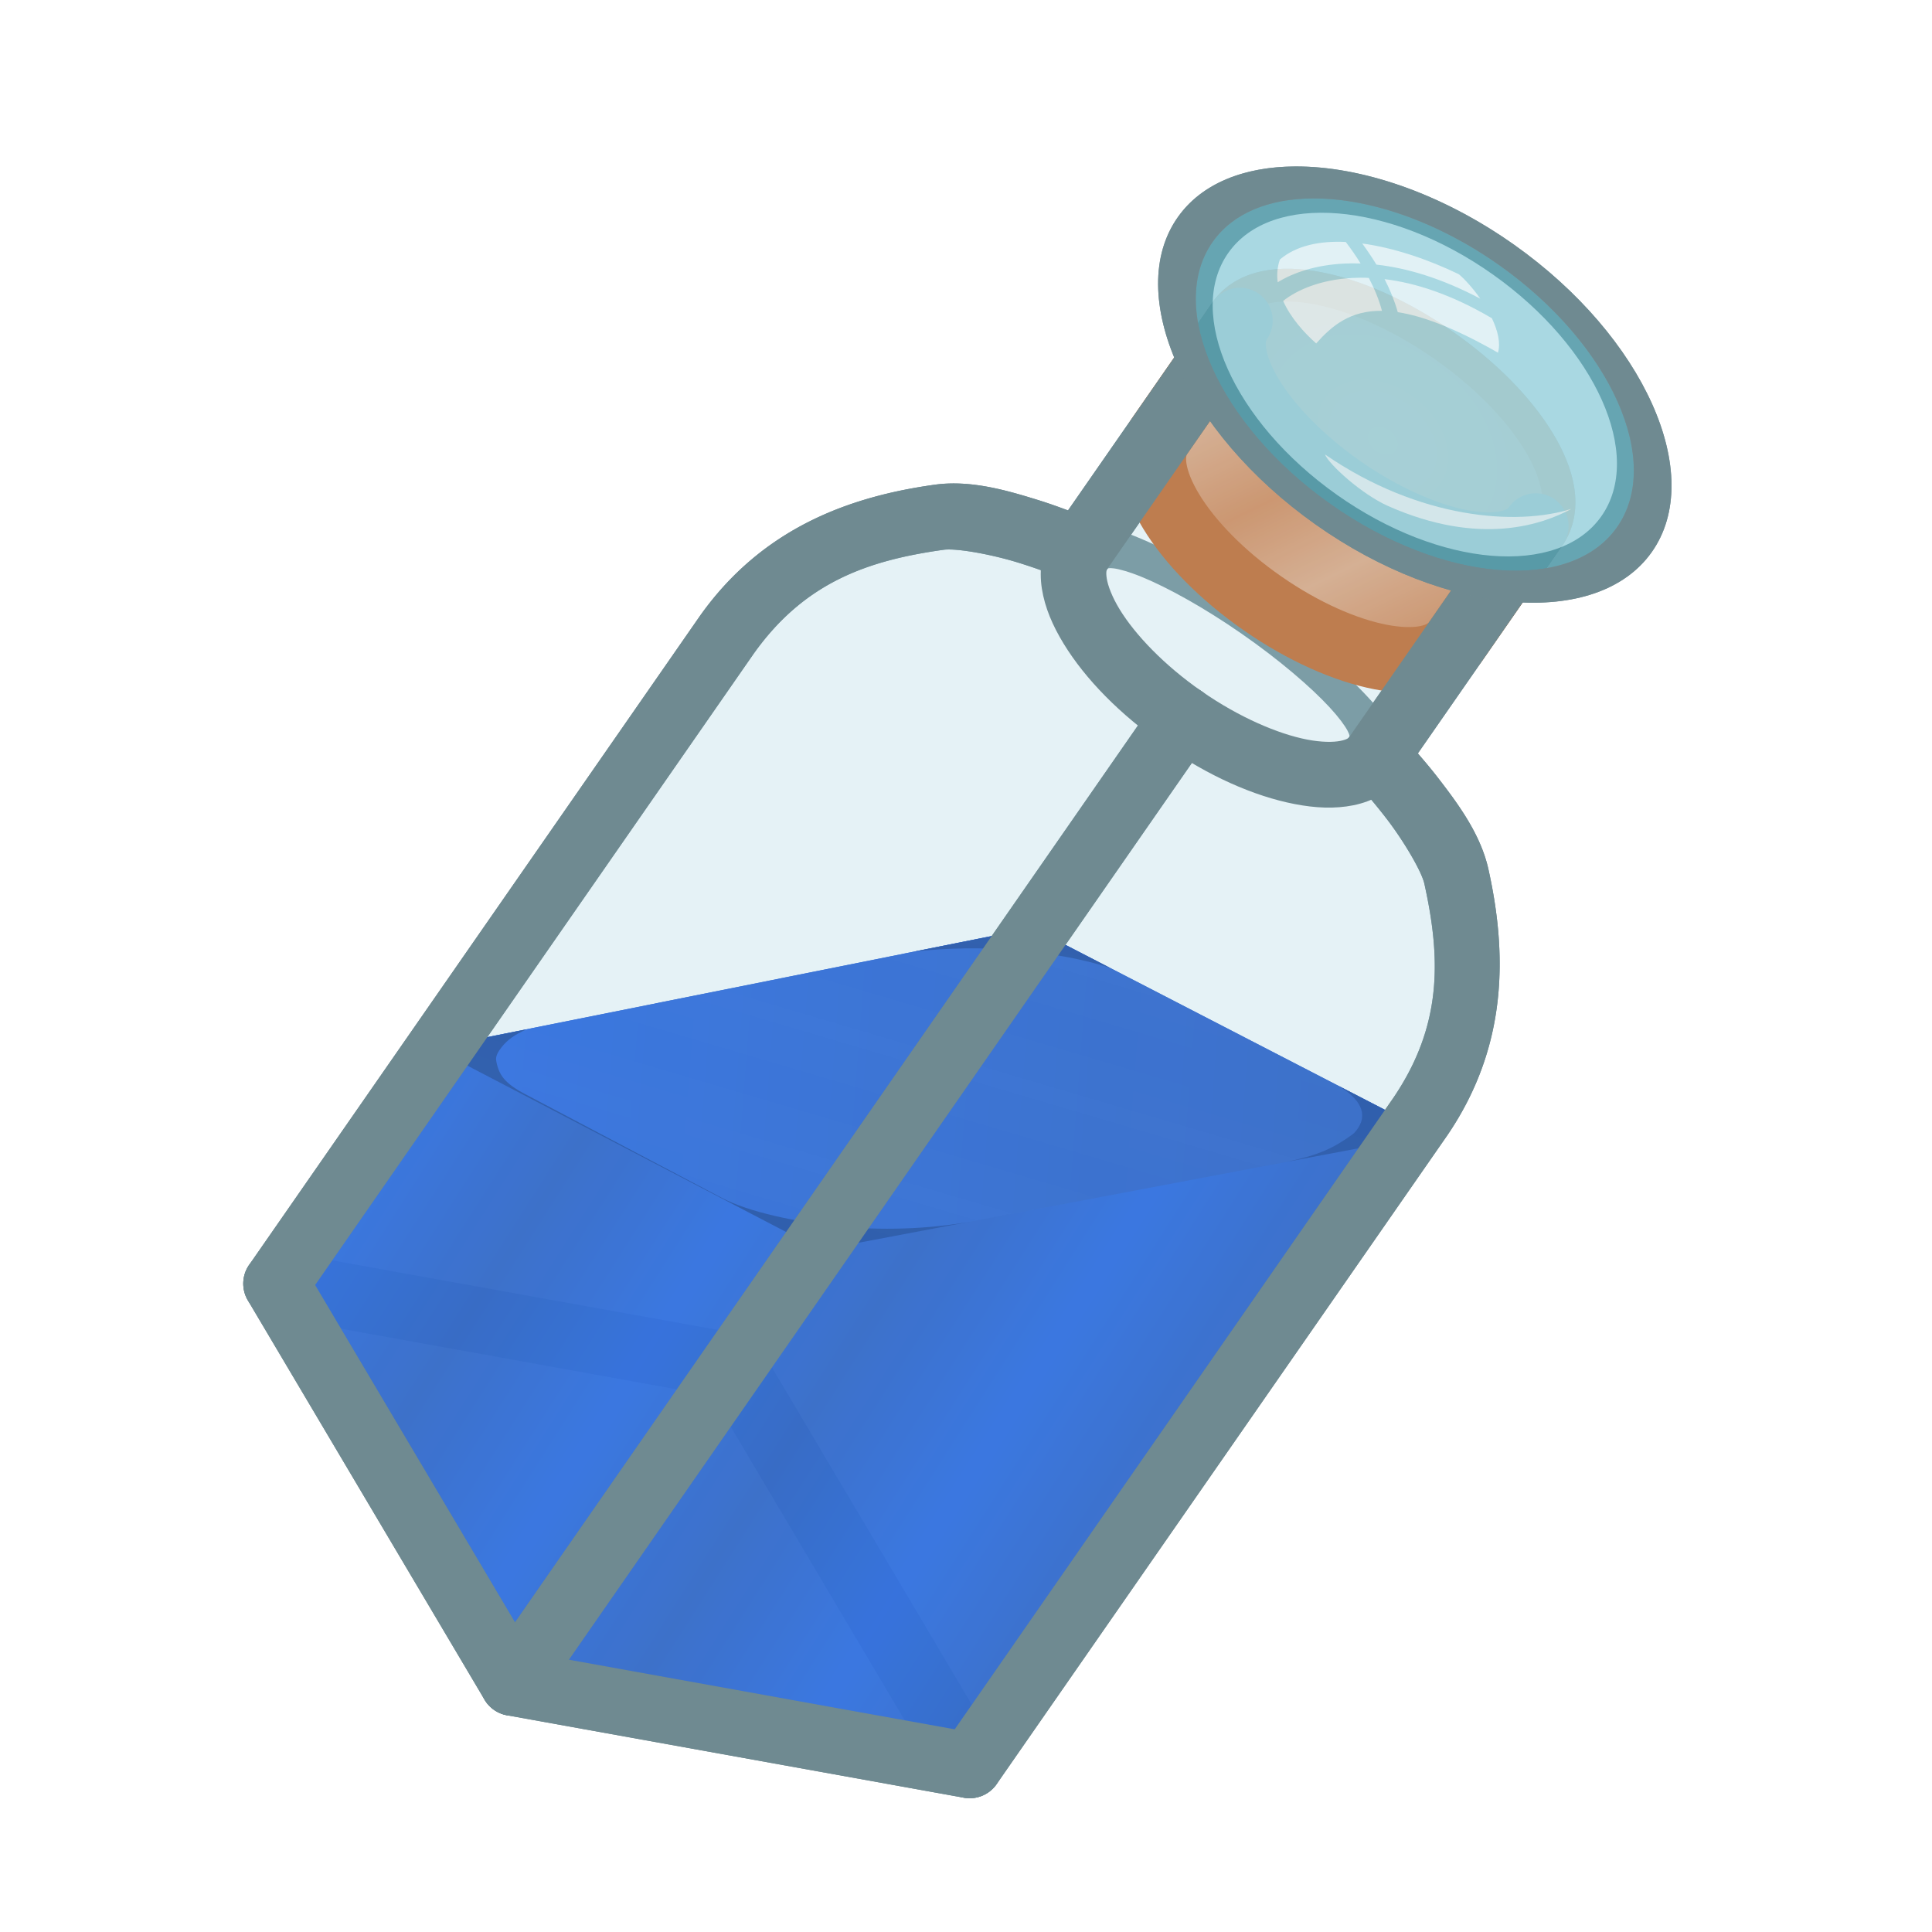 <svg height="500" viewBox="0 0 500 500" width="500" xmlns="http://www.w3.org/2000/svg" xmlns:xlink="http://www.w3.org/1999/xlink"><linearGradient id="a" gradientUnits="userSpaceOnUse" spreadMethod="reflect" x1="-99.886" x2="-89.162" xlink:href="#b" y1="71.24" y2="93.25"/><linearGradient id="b"><stop offset="0" stop-color="#deaa87"/><stop offset="1" stop-color="#d38d5f"/></linearGradient><radialGradient id="c" cx="911.125" cy="479.491" gradientTransform="matrix(1.492 1.157 -.864 1.113 -1001.021 -1512.146)" gradientUnits="userSpaceOnUse" r="43.257" xlink:href="#b"/><filter id="d" color-interpolation-filters="sRGB" height="1.038" width="1.038" x="-.019" y="-.019"><feGaussianBlur stdDeviation=".89"/></filter><filter id="e" color-interpolation-filters="sRGB" height="1.046" width="1.035" x="-.018" y="-.023"><feGaussianBlur stdDeviation=".425"/></filter><filter id="f" color-interpolation-filters="sRGB" height="1.035" width="1.035" x="-.018" y="-.017"><feGaussianBlur stdDeviation=".425"/></filter><filter id="g" color-interpolation-filters="sRGB" height="1.012" width="1.004" x="-.002" y="-.006"><feGaussianBlur stdDeviation=".214"/></filter><linearGradient id="h" gradientUnits="userSpaceOnUse" spreadMethod="reflect" x1="120.986" x2="350.052" xlink:href="#k" y1="275.802" y2="293.561"/><linearGradient id="i" gradientUnits="userSpaceOnUse" spreadMethod="reflect" x1="-2390.028" x2="-2352.977" xlink:href="#k" y1="-537.629" y2="-514.072"/><linearGradient id="j" gradientUnits="userSpaceOnUse" spreadMethod="reflect" x1="76.029" x2="71.174" y1="189.885" y2="206.33"><stop offset="0" stop-color="#fff"/><stop offset=".125" stop-color="#fff"/><stop offset=".5" stop-color="#fff" stop-opacity=".498"/><stop offset=".875" stop-color="#fff" stop-opacity="0"/><stop offset="1" stop-color="#fff" stop-opacity="0"/></linearGradient><linearGradient id="k"><stop offset="0" stop-color="#2060df"/><stop offset="1" stop-color="#2258c3"/></linearGradient><g transform="translate(413.776 38.352)"><g fill="#6f8a91"><path d="m-94.413 36.255a8.5 8.5 0 0 0 -5.475 3.516l-37.486 53.965c-2.342-.86-4.805-1.771-7.914-2.732-8.038-2.486-17.38-5.196-26.598-3.912-21.848 3.043-44.51 11.065-60.746 33.961a8.501 8.501 0 0 0 -.047.068l-116.617 167.879a8.501 8.501 0 0 0 -.332 9.182l61.256 103.348a8.501 8.501 0 0 0 5.803 4.031l118.229 21.332a8.501 8.501 0 0 0 8.49-3.516l116.617-167.877a8.501 8.501 0 0 0 .047-.068c15.789-23.207 15.397-47.243 10.623-68.779-2.014-9.086-7.812-16.895-12.947-23.561-1.986-2.578-3.701-4.568-5.324-6.463l37.486-53.965a8.5 8.5 0 0 0 -2.131-11.83 8.5 8.5 0 0 0 -11.83 2.133l-41.27 59.41a8.501 8.501 0 0 0 .807 10.691s4.236 4.483 8.793 10.398c4.557 5.915 9.128 13.742 9.82 16.865 4.295 19.374 4.7 36.746-8.078 55.531-.001.002-.003.004-.004.006l-113.455 163.324-109.031-19.674-56.492-95.307 113.455-163.326.006-.008c13.144-18.53 29.563-24.212 49.217-26.949 3.169-.441 12.097 1.109 19.23 3.314 7.134 2.206 12.816 4.611 12.816 4.611a8.501 8.501 0 0 0 10.301-2.975l41.27-59.41a8.5 8.5 0 0 0 -2.133-11.832 8.5 8.5 0 0 0 -6.355-1.383z"/><path d="m-340.806 285.483a8.5 8.5 0 0 0 -9.875 6.855 8.5 8.5 0 0 0 6.855 9.873l114.406 20.645 59.275 100.004a8.5 8.5 0 0 0 11.646 2.979 8.5 8.5 0 0 0 2.977-11.646l-61.256-103.346a8.501 8.501 0 0 0 -5.803-4.031z"/><path d="m-109.14 139.169a8.5 8.5 0 0 0 -5.475 3.518l-173.418 249.646a8.5 8.5 0 0 0 2.133 11.83 8.5 8.5 0 0 0 11.83-2.131l173.418-249.648a8.5 8.5 0 0 0 -2.131-11.83 8.5 8.5 0 0 0 -6.357-1.385z"/><path d="m-126.152 98.257c-2.143-.642-4.179-1.104-6.097-1.347-3.837-.485-7.357.034-8.908 2.271l13.964 9.698c.069-.099.234-.317 1.676-.134 1.442.182 4.007.89 7.31 2.247 6.607 2.713 16.027 7.901 25.768 14.665 9.741 6.765 17.892 13.78 22.743 19.025 2.426 2.622 3.985 4.778 4.66 6.066.675 1.288.531 1.521.463 1.62l13.962 9.696c1.551-2.236.807-5.717-.989-9.144-1.796-3.427-4.581-6.988-8.024-10.709-6.884-7.442-16.563-15.615-27.97-23.537-11.407-7.922-22.447-14.139-31.822-17.989-2.344-.963-4.593-1.785-6.736-2.427z"/></g><path d="m-46.214 250.649c14.286-20.997 13.887-41.702 9.353-62.158-2.706-12.21-20.737-31.266-20.737-31.266l41.27-59.41c6.487-9.338-5.397-28.816-26.544-43.505-21.146-14.689-43.547-19.027-50.034-9.69l-41.27 59.41s-24.151-10.245-36.538-8.52c-20.752 2.891-40.294 9.743-54.985 30.46l-116.617 167.878 118.228 21.333 61.257 103.347z" fill="#a0d4df" opacity=".15"/><path d="m-79.561 31.198c-2.539-.072-5.022.108-7.451.6-4.859.984-9.77 3.502-12.875 7.973l13.963 9.699c.138-.199.459-.64 2.285-1.01s4.894-.385 8.637.34c7.486 1.45 17.541 5.724 27.281 12.49 9.74 6.766 17.255 14.696 21.227 21.205 1.986 3.255 3.041 6.134 3.332 7.975.291 1.841-.009 2.298-.146 2.496l13.961 9.697c3.105-4.47 3.752-9.951 2.979-14.848-.774-4.897-2.796-9.555-5.613-14.174-5.636-9.237-14.633-18.389-26.039-26.312-11.406-7.923-23.125-13.163-33.748-15.221-2.656-.514-5.252-.838-7.791-.91z" fill="#6f8a91"/></g><path d="m71.46 332.199 118.228 21.333 61.257 103.347-118.228-21.333z" fill="#a0d4df" opacity=".15"/><g opacity=".95"><path d="m250.944 456.879-118.228-21.333-61.257-103.347 40.714-60.997 13.303-2.666 132.369-26.529 9.369-1.878 9.21 4.756 85.433 44.115 8.832 4.56z" fill="url(#i)" opacity="1"/><path d="m361.859 289-85.433-44.115-9.21-4.756-9.369 1.878-132.369 26.529-13.303 2.666 8.33 4.348 82.885 43.251 8.982 4.687 9.602-1.815 134.788-25.479 13.931-2.633z" fill="url(#h)" opacity="1"/><path d="m251.244 316.14c-10.892 1.967-23.267 2.385-34.817 1.182-10.097-1.052-22.603-3.607-29.57-7.283l-50.977-26.9c-5.216-2.752-6.82-4.92-7.469-8.682-.198-1.146.551-2.331 1.258-3.254 1.656-2.162 3.481-3.364 6.59-4.828l100.275-20.098c8.677-.996 17.937-1.119 26.854-.334 8.076.711 17.184 2.289 23.892 4.547l58.971 30.451c6.006 3.524 7.594 7.407 5.252 10.932-.383.576-.852 1.251-1.452 1.688-4.933 3.59-8.748 5.343-16.874 7.091zm81.937-15.489 37.51-7.091-24.435-12.616-58.98-30.455-20.062-10.36-30.68 6.148-100.269 20.097-24.092 4.829 100.197 52.285 38.867-7.348z" fill="#1242a1" opacity="1"/><path d="m267.215 240.129-9.369 1.877-132.369 26.529-13.303 2.666 8.33 4.348 82.885 43.252 8.982 4.688 9.602-1.814 134.787-25.48 13.93-2.633-8.83-4.561-85.434-44.115z" fill="url(#j)" filter="url(#g)" opacity=".1"/></g><g transform="translate(413.776 38.352)"><path d="m-16.329 97.814c6.487-9.338-5.397-28.816-26.544-43.505-21.146-14.689-43.547-19.027-50.034-9.69l-20.635 29.705c-6.487 9.338 5.397 28.816 26.544 43.505 21.146 14.689 43.547 19.027 50.034 9.69z" fill="url(#a)" stroke="#c36e36" stroke-linecap="round" stroke-linejoin="round" stroke-width="17"/><path d="m-66.363 88.125c-21.146-14.689-33.03-34.167-26.544-43.505 6.487-9.338 28.888-5 50.034 9.69 21.146 14.689 33.03 34.167 26.544 43.505-6.487 9.338-28.888 5-50.034-9.69z" fill="url(#c)"/></g><g transform="translate(413.776 38.352)"><path d="m-66.363 88.125c-21.146-14.689-33.03-34.167-26.544-43.505l-41.27 59.41s-24.151-10.245-36.538-8.52c-20.752 2.891-40.294 9.743-54.985 30.46l-116.617 167.878 61.257 103.347 118.228 21.333 116.617-167.878c14.286-20.997 13.887-41.702 9.353-62.158-2.706-12.21-20.737-31.266-20.737-31.266l41.27-59.41c-6.487 9.338-28.888 5-50.034-9.69z" fill="#a0d4df" opacity=".15"/><g fill="#6f8a91"><path d="m-203.654 123.953c-3.105 4.47-3.75 9.951-2.977 14.848.774 4.897 2.794 9.555 5.611 14.174 5.636 9.237 14.635 18.391 26.041 26.314 11.406 7.923 23.125 13.162 33.748 15.219 5.311 1.029 10.381 1.294 15.24.311s9.77-3.502 12.875-7.973l-13.961-9.697c-.138.199-.461.64-2.287 1.01-1.827.37-4.894.385-8.637-.34-7.486-1.45-17.539-5.726-27.279-12.492s-17.257-14.696-21.229-21.205c-1.986-3.255-3.041-6.134-3.332-7.975-.291-1.841.011-2.296.148-2.494z" transform="translate(62.497 -24.773)"/><path d="m-171.637 163.941a8.5 8.5 0 0 0 -5.475 3.518l-173.418 249.646a8.5 8.5 0 0 0 2.133 11.83 8.5 8.5 0 0 0 11.83-2.131l173.418-249.648a8.5 8.5 0 0 0 -2.131-11.83 8.5 8.5 0 0 0 -6.357-1.385z" transform="translate(62.497 -24.773)"/><path d="m-162.385 64.543c-3.105 4.47-3.75 9.951-2.977 14.848s2.794 9.555 5.611 14.174c5.636 9.237 14.635 18.391 26.041 26.314 11.406 7.923 23.125 13.162 33.748 15.219 5.311 1.029 10.381 1.294 15.24.311 4.859-.984 9.77-3.502 12.875-7.973l-13.961-9.697c-.138.199-.461.638-2.287 1.008-1.827.37-4.894.387-8.637-.338-7.486-1.45-17.539-5.726-27.279-12.492-9.74-6.766-17.257-14.696-21.229-21.205-1.986-3.255-3.041-6.134-3.332-7.975-.291-1.841.011-2.296.148-2.494z" transform="translate(62.497 -24.773)"/><path d="m-94.413 36.255a8.5 8.5 0 0 0 -5.475 3.516l-37.486 53.965c-2.342-.86-4.805-1.771-7.914-2.732-8.038-2.486-17.38-5.196-26.598-3.912-21.848 3.043-44.51 11.065-60.746 33.961a8.501 8.501 0 0 0 -.047.068l-116.617 167.879a8.501 8.501 0 0 0 -.332 9.182l61.256 103.348a8.501 8.501 0 0 0 5.803 4.031l118.229 21.332a8.501 8.501 0 0 0 8.49-3.516l116.617-167.877a8.501 8.501 0 0 0 .047-.068c15.789-23.207 15.397-47.243 10.623-68.779-2.014-9.086-7.812-16.895-12.947-23.561-1.986-2.578-3.701-4.568-5.324-6.463l37.486-53.965a8.5 8.5 0 0 0 -2.131-11.83 8.5 8.5 0 0 0 -11.83 2.133l-41.27 59.41a8.501 8.501 0 0 0 .807 10.691s4.236 4.483 8.793 10.398c4.557 5.915 9.128 13.742 9.82 16.865 4.295 19.374 4.7 36.746-8.078 55.531-.001.002-.003.004-.004.006l-113.455 163.324-109.031-19.674-56.492-95.307 113.455-163.326.006-.008c13.144-18.53 29.563-24.212 49.217-26.949 3.169-.441 12.097 1.109 19.23 3.314 7.134 2.206 12.816 4.611 12.816 4.611a8.501 8.501 0 0 0 10.301-2.975l41.27-59.41a8.5 8.5 0 0 0 -2.133-11.832 8.5 8.5 0 0 0 -6.355-1.383z"/></g></g><g stroke-width="4.731" transform="matrix(.848 .6 -.355 .501 182.032 -123.368)"><g opacity=".9"><path d="m268.676 50.855c-39.784 0-72.289 32.503-72.289 72.287 0 39.784 32.505 72.289 72.289 72.289 39.784 0 72.287-32.505 72.287-72.289 0-39.784-32.503-72.287-72.287-72.287z" fill="#6f8a91"/><path d="m268.675 61.495c-34.025 0-61.648 27.623-61.648 61.648 0 34.025 27.622 61.648 61.648 61.648 34.025 0 61.648-27.622 61.648-61.648 0-34.025-27.622-61.648-61.648-61.648z" fill="#559baa" stroke-width="21.28"/><path d="m268.675 66.257c31.433 0 56.885 25.453 56.885 56.885 0 31.433-25.453 56.885-56.885 56.885-31.433 0-56.885-25.453-56.885-56.885 0-31.432 25.453-56.885 56.885-56.885z" fill="#a0d4df" filter="url(#d)" opacity="1"/><g fill="#ecf6f9"><path d="m318.417 127.773c-8.625 19.209-29.395 40.587-57.944 41.275 2.143 2.408 13.176 4.789 20.241 2.381 24.712-8.414 34.158-31.565 37.703-43.656z" filter="url(#e)" opacity=".9"/><path d="m261.743 74.454c-8.229 2.32-16.96 6.646-24.077 12.943 2.011 1.138 3.995 2.408 5.927 3.81 6.641-6.218 15.24-11.208 26.009-13.563-2.937-1.775-5.821-2.879-7.858-3.191zm13.044 7.104c-11.695 1.659-20.664 6.448-27.437 12.666 2.725 2.408 5.239 5.133 7.435 8.149 5.609-4.763 13.891-8.44 26.194-10.451-.82-4.075-3.254-7.594-6.191-10.364zm-40.693 9.332c-5.503 5.927-9.546 13.309-10.861 22.066.558 3.254 1.55 6.006 2.834 8.361 1.783-7.117 5.223-15.134 10.726-22.49 1.058-1.429 2.196-2.805 3.413-4.154-1.984-1.455-4.048-2.699-6.112-3.784zm9.869 6.747c-1.217 1.296-2.328 2.646-3.36 4.048-6.112 8.176-9.499 17.436-10.742 24.739 3.889 3.889 8.731 5.821 12.832 6.562.661-9.975 2.17-19.632 8.678-27.226-2.143-3.016-4.657-5.741-7.408-8.123z" filter="url(#f)" opacity=".9"/></g></g><path d="m212.939 77.219c-10.331 12.506-16.552 28.517-16.552 45.923 0 39.784 32.506 72.29 72.289 72.29 39.784 0 72.286-32.505 72.286-72.289 0-39.784-32.502-72.287-72.286-72.287-22.378 0-42.455 10.283-55.738 26.363zm8.174 6.719c11.311-13.703 28.423-22.443 47.562-22.443 34.025 0 61.649 27.62 61.649 61.645 0 34.025-27.623 61.648-61.649 61.648s-61.647-27.622-61.647-61.647c0-14.886 5.288-28.546 14.085-39.204z" fill="#6f8a91"/></g></svg>